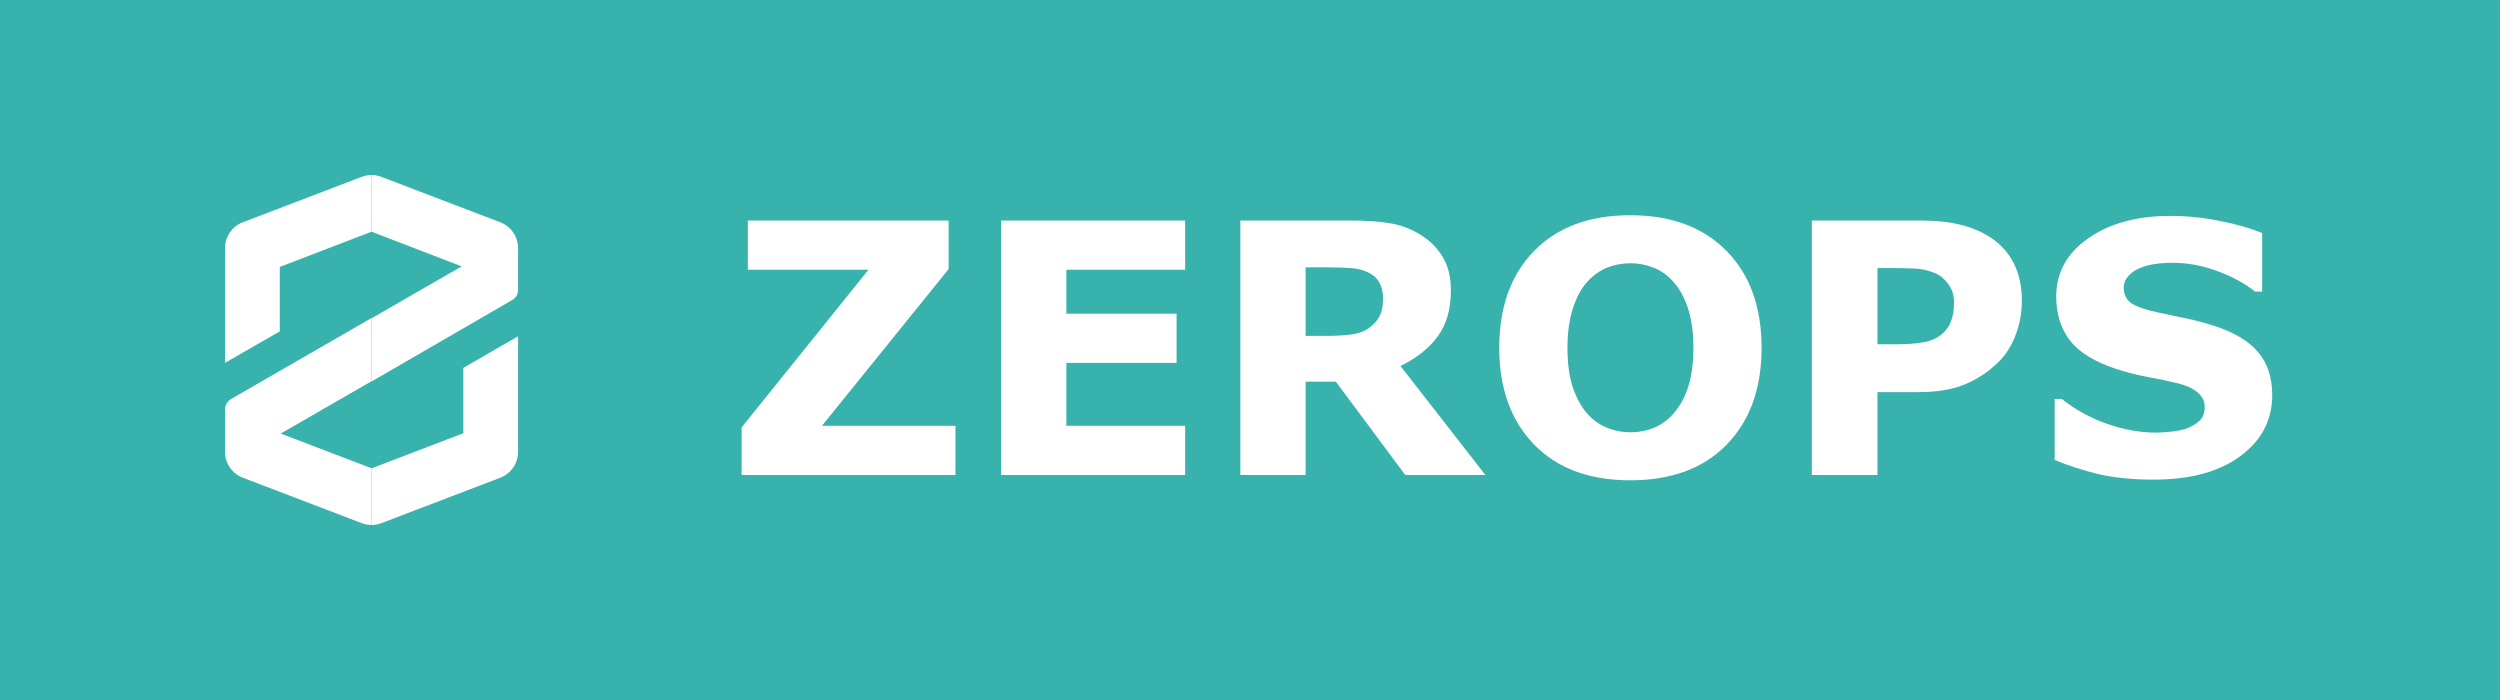 <svg width="100" height="28" viewBox="0 0 100 28" fill="none" xmlns="http://www.w3.org/2000/svg">
<rect width="100" height="28" fill="#38B2AC"/>
<path d="M14.471 7.072L9.704 8.894C9.496 8.975 9.318 9.118 9.192 9.302C9.067 9.487 9 9.705 9 9.928V14.514L11.191 13.255V10.677L14.862 9.268V7C14.728 7 14.596 7.025 14.471 7.072Z" fill="white"/>
<path d="M11.229 17.342L14.862 15.248V12.72L9.25 15.956C9.174 16 9.111 16.063 9.068 16.139C9.024 16.215 9.001 16.3 9 16.388V18.082C9.002 18.304 9.07 18.519 9.195 18.702C9.321 18.884 9.498 19.025 9.704 19.105L14.471 20.927C14.596 20.974 14.728 20.999 14.862 20.999V18.731L11.229 17.342Z" fill="white"/>
<path d="M20.491 11.999C20.562 11.958 20.622 11.899 20.662 11.827C20.703 11.755 20.724 11.674 20.723 11.592V9.928C20.724 9.705 20.657 9.487 20.531 9.302C20.405 9.118 20.227 8.975 20.019 8.894L15.25 7.072C15.126 7.025 14.995 7.001 14.862 7V9.268L18.466 10.655L14.862 12.731V15.26L20.491 11.999Z" fill="white"/>
<path d="M15.25 20.928L20.019 19.106C20.225 19.025 20.402 18.885 20.528 18.702C20.653 18.52 20.721 18.304 20.723 18.083V13.45L18.533 14.714V17.329L14.862 18.732V21C14.995 20.999 15.126 20.975 15.25 20.928Z" fill="white"/>
<path d="M38.218 19H29.666V17.093L34.739 10.79H29.913V8.821H37.945V10.763L32.879 17.031H38.218V19ZM47.406 19H40.044V8.821H47.406V10.79H42.655V12.547H47.064V14.516H42.655V17.031H47.406V19ZM55.322 11.938C55.322 11.683 55.269 11.464 55.165 11.282C55.06 11.1 54.88 10.956 54.624 10.852C54.447 10.779 54.239 10.735 54.002 10.722C53.766 10.704 53.49 10.694 53.175 10.694H52.225V13.435H53.032C53.451 13.435 53.802 13.415 54.084 13.374C54.367 13.333 54.604 13.24 54.795 13.094C54.978 12.953 55.11 12.797 55.192 12.629C55.279 12.456 55.322 12.226 55.322 11.938ZM59.416 19H56.21L53.435 15.268H52.225V19H49.614V8.821H54.016C54.618 8.821 55.135 8.855 55.568 8.924C56.001 8.992 56.406 9.14 56.785 9.368C57.167 9.596 57.471 9.892 57.694 10.257C57.922 10.617 58.036 11.07 58.036 11.617C58.036 12.369 57.86 12.982 57.509 13.456C57.163 13.93 56.666 14.324 56.019 14.639L59.416 19ZM70.463 13.914C70.463 15.537 69.999 16.826 69.069 17.783C68.139 18.736 66.854 19.212 65.213 19.212C63.577 19.212 62.294 18.736 61.365 17.783C60.435 16.826 59.97 15.537 59.97 13.914C59.97 12.278 60.435 10.986 61.365 10.038C62.294 9.086 63.577 8.609 65.213 8.609C66.845 8.609 68.128 9.086 69.062 10.038C69.996 10.986 70.463 12.278 70.463 13.914ZM66.984 16.491C67.239 16.181 67.428 15.817 67.551 15.398C67.674 14.974 67.736 14.477 67.736 13.907C67.736 13.296 67.665 12.777 67.524 12.349C67.383 11.92 67.198 11.574 66.97 11.31C66.738 11.036 66.469 10.838 66.164 10.715C65.863 10.592 65.548 10.53 65.22 10.53C64.888 10.53 64.573 10.589 64.277 10.708C63.985 10.826 63.716 11.023 63.47 11.296C63.242 11.551 63.056 11.904 62.91 12.355C62.768 12.802 62.698 13.322 62.698 13.914C62.698 14.52 62.766 15.037 62.903 15.466C63.044 15.89 63.229 16.236 63.456 16.505C63.684 16.774 63.951 16.972 64.256 17.1C64.562 17.227 64.883 17.291 65.22 17.291C65.558 17.291 65.879 17.227 66.184 17.1C66.489 16.967 66.756 16.765 66.984 16.491ZM80.874 12.034C80.874 12.49 80.795 12.937 80.635 13.374C80.476 13.807 80.248 14.171 79.952 14.468C79.546 14.869 79.093 15.172 78.591 15.377C78.095 15.582 77.475 15.685 76.732 15.685H75.098V19H72.473V8.821H76.793C77.441 8.821 77.985 8.878 78.427 8.992C78.874 9.102 79.268 9.268 79.61 9.491C80.02 9.76 80.332 10.104 80.546 10.523C80.765 10.943 80.874 11.446 80.874 12.034ZM78.161 12.096C78.161 11.809 78.083 11.562 77.928 11.357C77.773 11.148 77.593 11.002 77.388 10.92C77.115 10.81 76.848 10.751 76.588 10.742C76.329 10.729 75.982 10.722 75.549 10.722H75.098V13.771H75.85C76.297 13.771 76.664 13.743 76.951 13.688C77.242 13.634 77.486 13.524 77.682 13.36C77.851 13.214 77.972 13.041 78.044 12.841C78.122 12.636 78.161 12.387 78.161 12.096ZM90.889 15.801C90.889 16.803 90.463 17.619 89.611 18.248C88.763 18.872 87.61 19.185 86.152 19.185C85.309 19.185 84.573 19.112 83.944 18.966C83.32 18.815 82.734 18.626 82.187 18.398V15.958H82.474C83.016 16.391 83.623 16.724 84.293 16.956C84.967 17.189 85.614 17.305 86.234 17.305C86.393 17.305 86.603 17.291 86.863 17.264C87.123 17.236 87.335 17.191 87.499 17.127C87.699 17.045 87.863 16.942 87.991 16.819C88.123 16.696 88.189 16.514 88.189 16.273C88.189 16.049 88.093 15.858 87.902 15.698C87.715 15.534 87.439 15.409 87.075 15.322C86.692 15.231 86.286 15.147 85.858 15.069C85.434 14.987 85.035 14.885 84.662 14.762C83.805 14.484 83.187 14.108 82.809 13.634C82.435 13.155 82.249 12.563 82.249 11.856C82.249 10.909 82.672 10.136 83.52 9.539C84.372 8.938 85.466 8.637 86.801 8.637C87.471 8.637 88.132 8.703 88.784 8.835C89.44 8.963 90.007 9.124 90.486 9.32V11.665H90.206C89.795 11.337 89.292 11.063 88.695 10.845C88.102 10.621 87.496 10.51 86.876 10.51C86.658 10.51 86.439 10.526 86.22 10.558C86.006 10.585 85.799 10.64 85.598 10.722C85.42 10.79 85.268 10.895 85.14 11.036C85.013 11.173 84.949 11.33 84.949 11.508C84.949 11.777 85.051 11.984 85.256 12.13C85.461 12.271 85.849 12.401 86.418 12.52C86.792 12.597 87.15 12.672 87.492 12.745C87.838 12.818 88.21 12.918 88.606 13.046C89.385 13.301 89.96 13.65 90.329 14.092C90.702 14.529 90.889 15.099 90.889 15.801Z" fill="white"/>
</svg>
